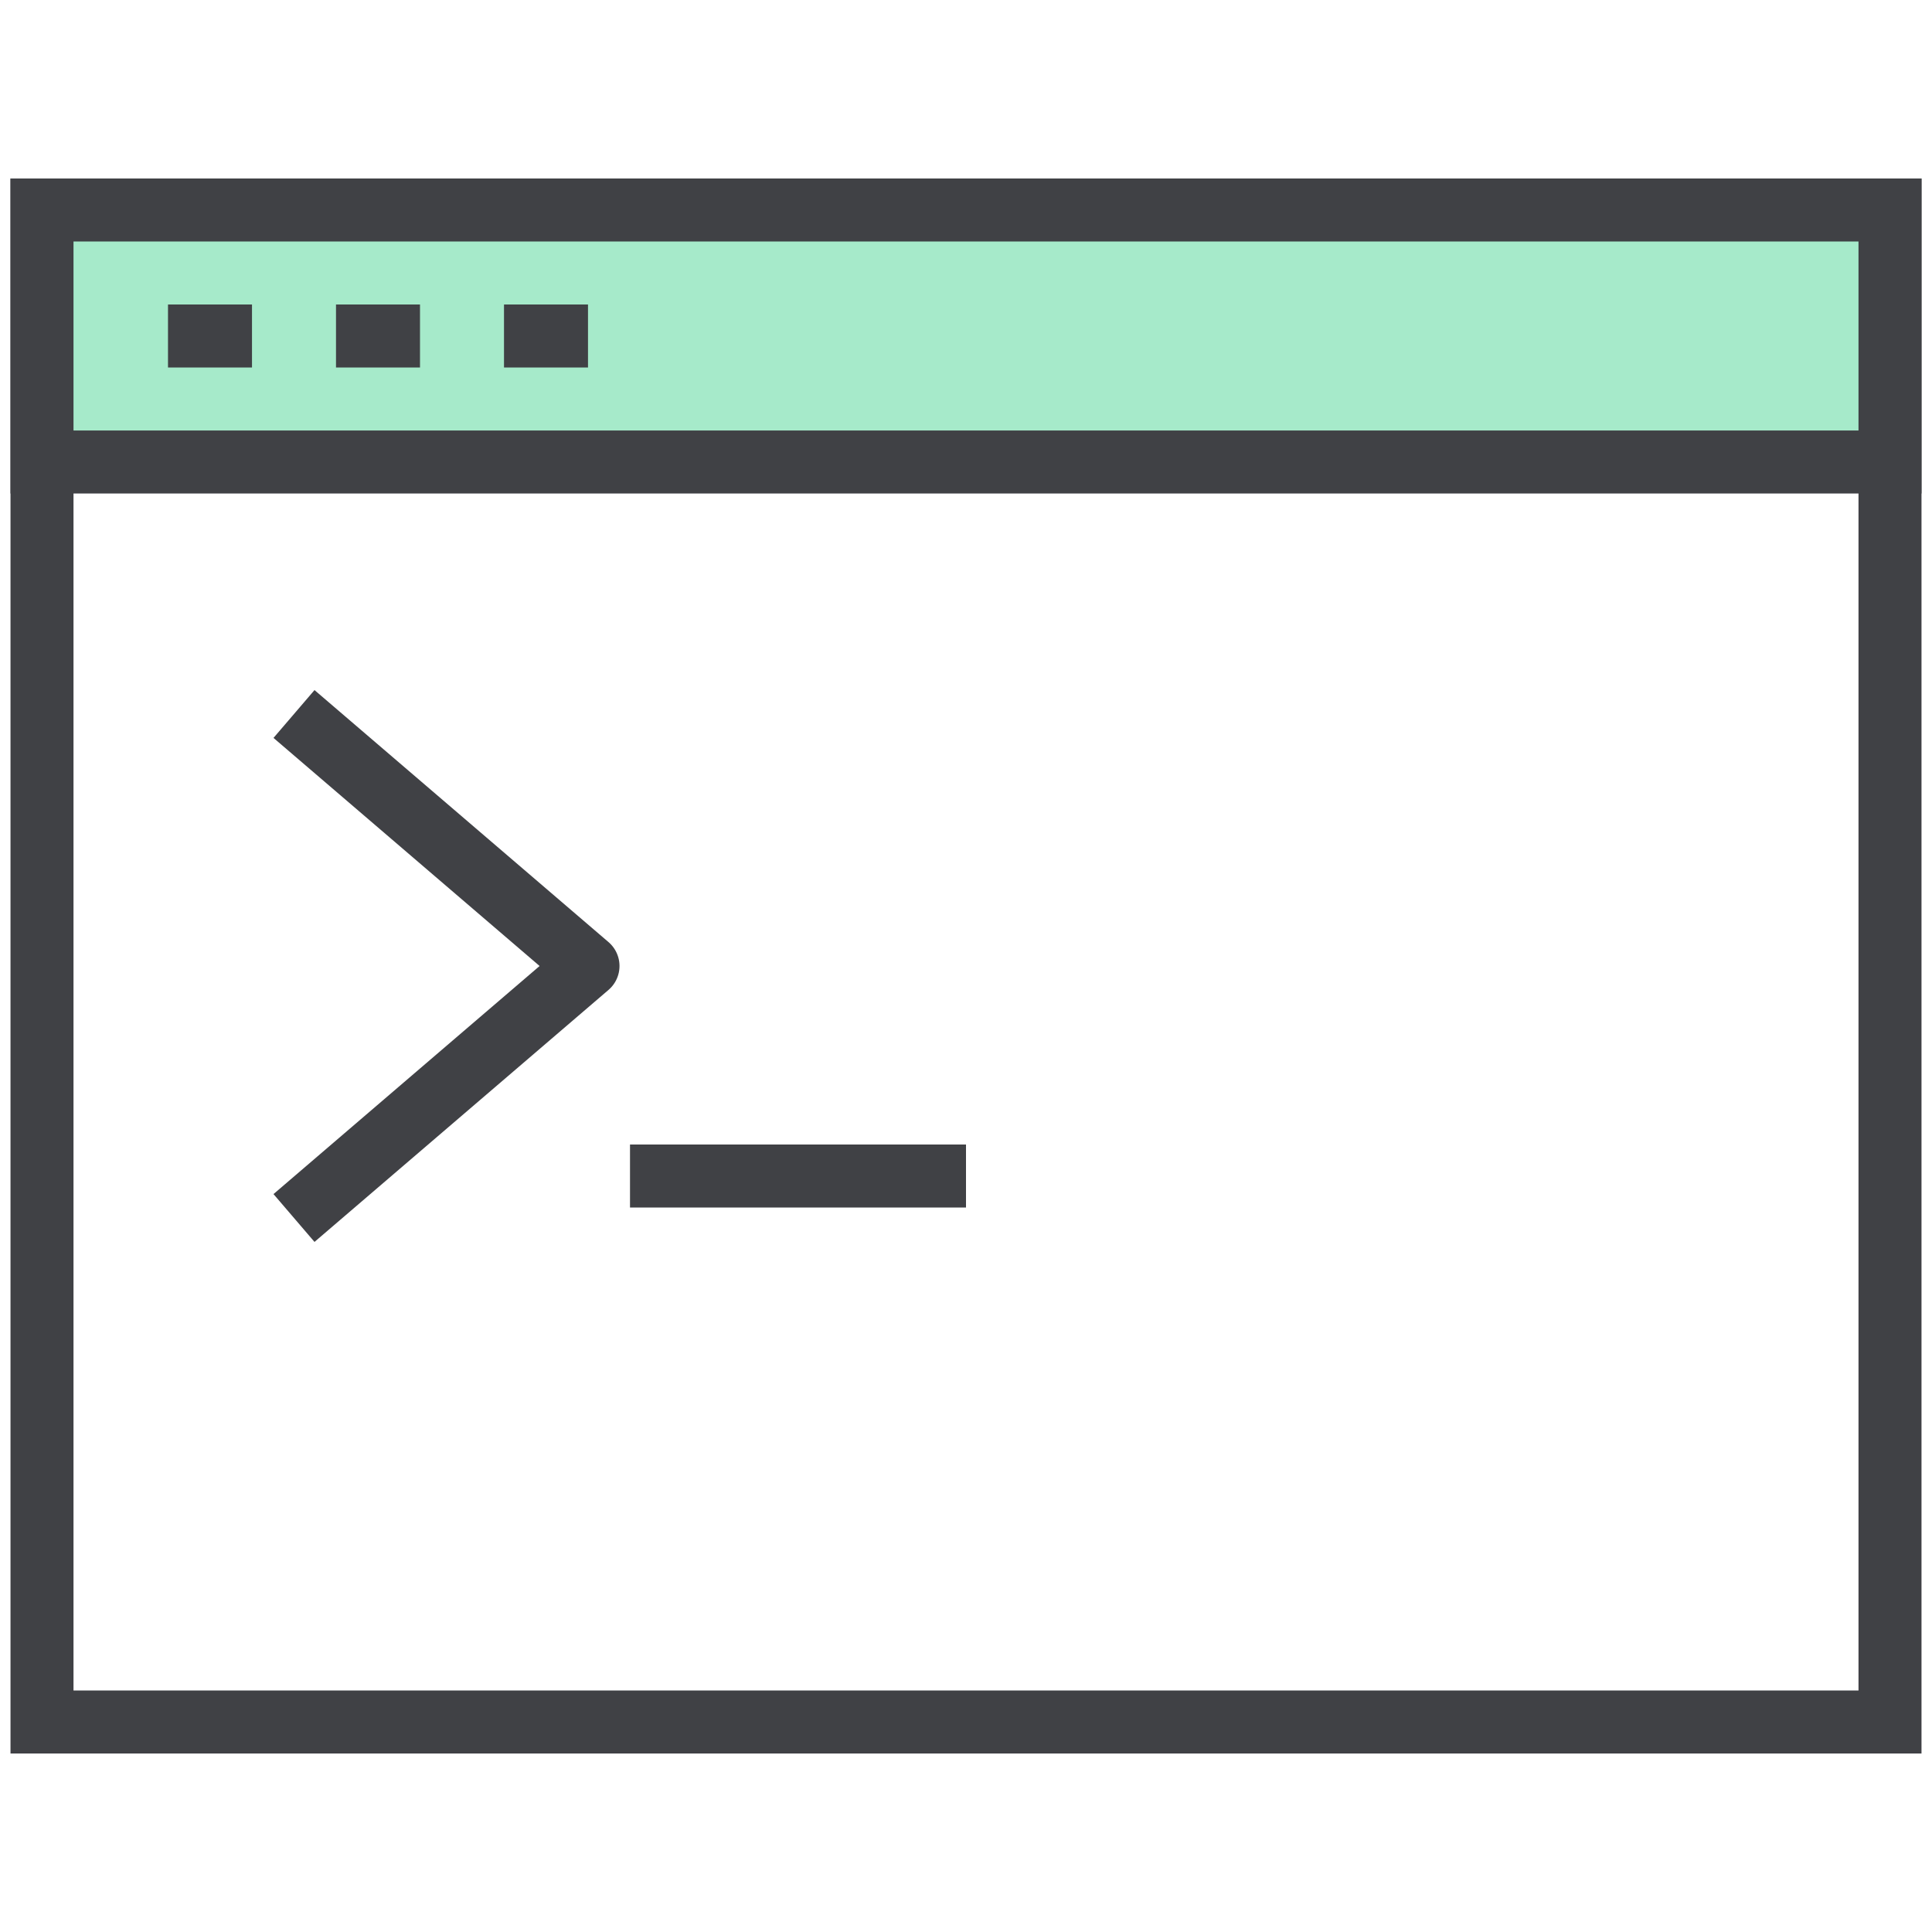<svg width="46" height="46" viewBox="0 0 46 46" fill="none" xmlns="http://www.w3.org/2000/svg">
<path d="M45 5H1V41H45V5Z" stroke="#404145" stroke-width="1.5" stroke-miterlimit="10"/>
<path d="M45 5H1V11H45V5Z" fill="#A6EACA" stroke="#404145" stroke-width="1.5" stroke-miterlimit="10"/>
<path d="M4 8H6" stroke="#404145" stroke-width="1.5" stroke-miterlimit="10"/>
<path d="M8 8H10" stroke="#404145" stroke-width="1.5" stroke-miterlimit="10"/>
<path d="M12 8H14" stroke="#404145" stroke-width="1.5" stroke-miterlimit="10"/>
<path d="M15 28H23" stroke="#404145" stroke-width="1.5" stroke-miterlimit="10" stroke-linejoin="round"/>
<path d="M7 29L14 23L7 17" stroke="#404145" stroke-width="1.5" stroke-miterlimit="10" stroke-linejoin="round"/>
</svg>
